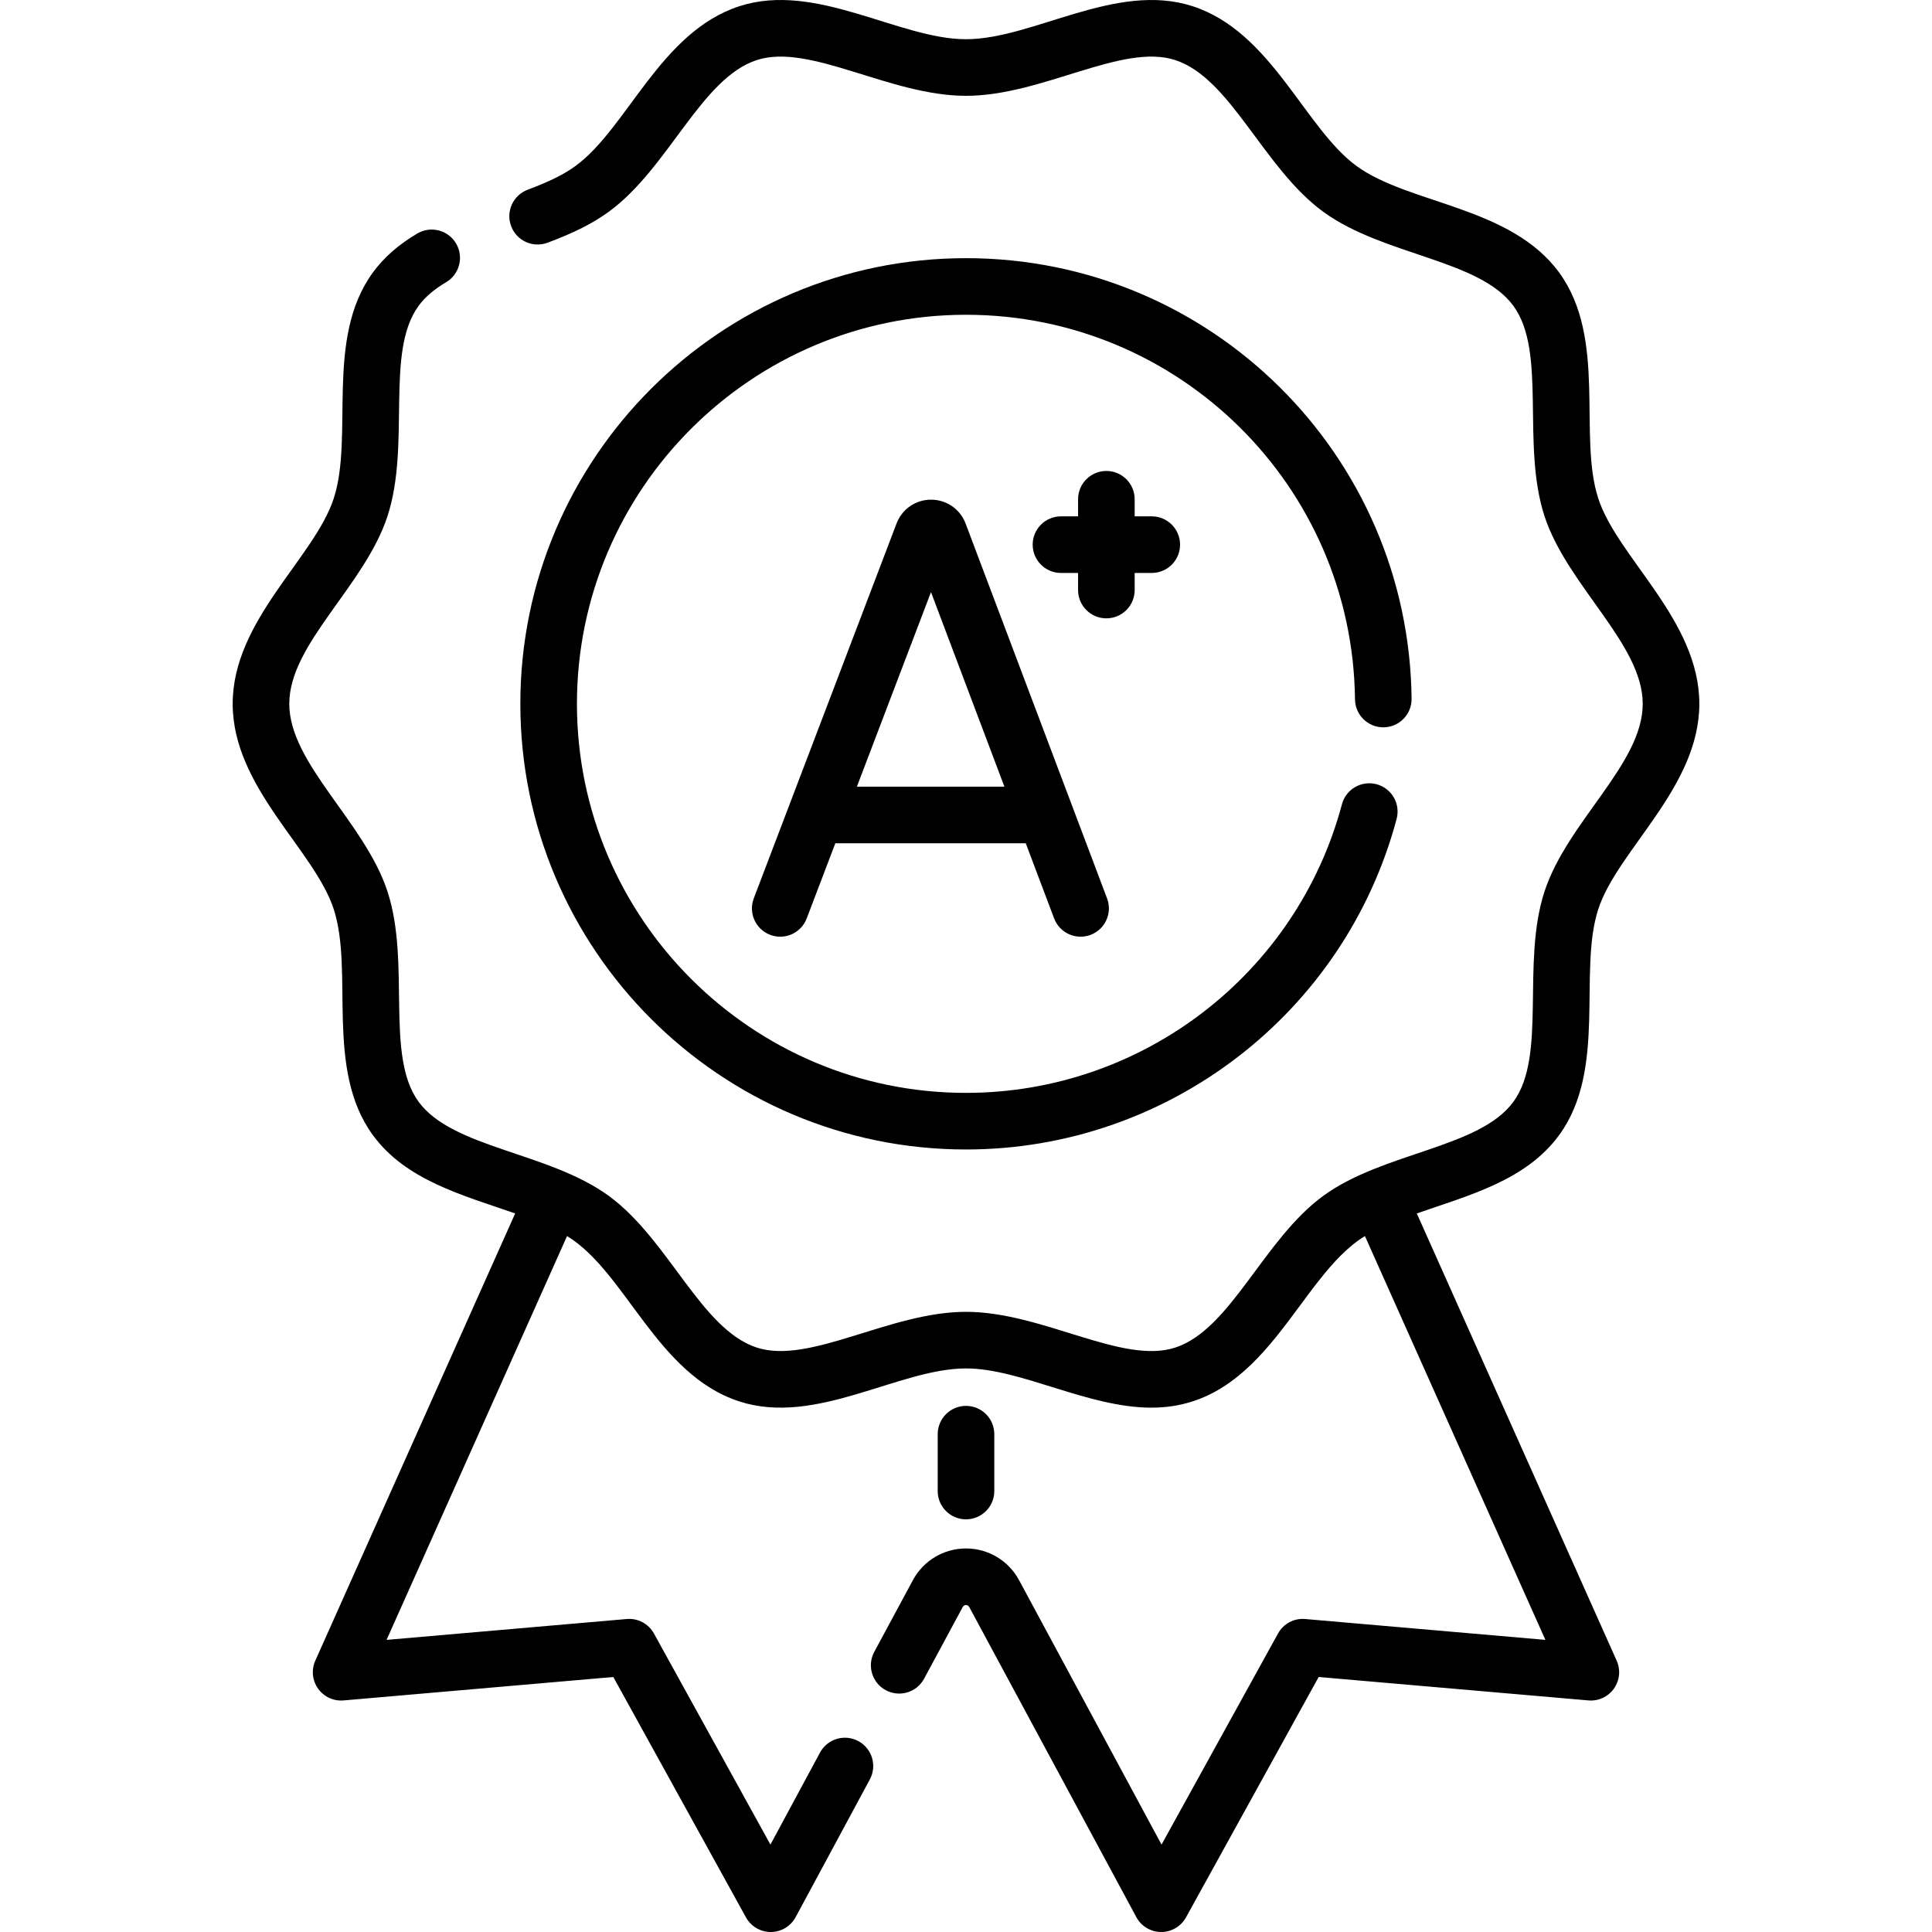 <svg id="Capa_1" enable-background="new 0 0 512.005 512.005" height="512" viewBox="0 0 512.005 512.005" width="512" xmlns="http://www.w3.org/2000/svg"><g><path d="m255.794 138.482c-1.516-3.684-5.067-6.062-9.05-6.062h-.01c-3.986.004-7.538 2.391-9.047 6.08-.023.057-.046.113-.067.171l-37.855 99.396c-1.475 3.87.469 8.203 4.34 9.678 3.865 1.475 8.203-.468 9.678-4.34l7.588-19.923h50.472l7.511 19.902c1.464 3.88 5.794 5.829 9.665 4.368 3.875-1.462 5.831-5.789 4.368-9.665l-37.512-99.399c-.026-.07-.054-.138-.081-.206zm-28.711 69.999 19.639-51.563 19.459 51.563z"/><path d="m300.702 156.369v-4.529h4.529c4.143 0 7.5-3.357 7.5-7.5s-3.357-7.5-7.5-7.5h-4.529v-4.53c0-4.143-3.357-7.5-7.5-7.5s-7.5 3.357-7.5 7.5v4.53h-4.529c-4.143 0-7.5 3.357-7.5 7.5s3.357 7.5 7.5 7.5h4.529v4.529c0 4.143 3.357 7.5 7.5 7.5s7.5-3.357 7.5-7.5z"/><path d="m263.502 395.144v-15.067c0-4.143-3.357-7.5-7.5-7.5s-7.5 3.357-7.5 7.5v15.067c0 4.143 3.357 7.5 7.5 7.5s7.5-3.358 7.5-7.5z"/><path d="m359.092 185.334c.047 4.113 3.396 7.415 7.498 7.415h.087c4.142-.047 7.461-3.443 7.414-7.585-.729-64.674-53.298-116.747-118.089-116.747-65.123 0-118.104 52.981-118.104 118.105s52.981 118.105 118.104 118.105c53.444 0 100.373-36.029 114.123-87.617 1.066-4.003-1.313-8.112-5.315-9.179-4.005-1.069-8.111 1.313-9.179 5.315-12.002 45.03-52.971 76.48-99.629 76.48-56.852 0-103.104-46.253-103.104-103.105s46.252-103.104 103.104-103.104c56.45 0 102.452 45.362 103.09 101.917z"/><path d="m413.231 300.768c12.719-17.478 4.941-43.22 10.326-59.803 5.101-15.715 26.785-32.273 26.785-54.442 0-22.182-21.68-38.717-26.785-54.441-5.392-16.607 2.399-42.317-10.326-59.804-12.841-17.642-39.767-18.12-53.698-28.26-13.762-10.014-22.515-35.568-43.465-42.368-20.303-6.597-42.292 8.744-60.066 8.744-17.796 0-39.753-15.344-60.065-8.745-20.959 6.806-29.696 32.35-43.464 42.369-3.024 2.201-6.914 4.13-12.612 6.253-3.882 1.447-5.855 5.766-4.408 9.647 1.445 3.882 5.766 5.854 9.646 4.409 7.029-2.62 12.026-5.144 16.2-8.181 15.886-11.561 24.502-35.437 39.271-40.23 14.077-4.574 35.186 9.478 55.433 9.478 20.232 0 41.36-14.046 55.435-9.478 14.773 4.796 23.36 28.654 39.27 40.23 15.984 11.632 41.392 12.585 50.396 24.957 8.893 12.221 2.016 36.599 8.188 55.609 5.999 18.47 26.053 33.938 26.053 49.81 0 15.947-20.01 31.204-26.053 49.811-6.173 19.012.708 43.385-8.188 55.608-9.007 12.377-34.375 13.298-50.396 24.957-15.877 11.553-24.505 35.438-39.271 40.23-14.08 4.578-35.178-9.478-55.434-9.478-20.232 0-41.358 14.047-55.433 9.478-14.779-4.797-23.352-28.646-39.271-40.23-15.984-11.632-41.392-12.585-50.396-24.957-8.894-12.22-2.015-36.593-8.188-55.609-5.999-18.47-26.052-33.938-26.052-49.81 0-15.94 20.011-31.211 26.052-49.81 6.176-19.023-.709-43.384 8.188-55.61 1.7-2.337 4.096-4.399 7.322-6.308 3.565-2.107 4.748-6.707 2.64-10.272-2.107-3.566-6.709-4.746-10.272-2.64-5.024 2.97-8.891 6.37-11.818 10.395-12.718 17.475-4.941 43.217-10.327 59.803-5.114 15.754-26.784 32.251-26.784 54.442 0 22.19 21.675 38.702 26.784 54.442 5.388 16.59-2.391 42.328 10.327 59.803 8.763 12.04 23.787 15.944 37.752 20.81l-52.971 118.525c-1.084 2.427-.804 5.245.737 7.409 1.54 2.165 4.104 3.356 6.76 3.123l71.481-6.209 35.157 63.704c1.32 2.392 3.836 3.876 6.566 3.876h.038c2.745-.014 5.263-1.526 6.564-3.942l19.658-36.487c1.965-3.646.602-8.195-3.045-10.16-3.649-1.965-8.196-.602-10.16 3.045l-13.135 24.38-30.868-55.933c-1.433-2.595-4.262-4.112-7.216-3.848l-63.645 5.528 47.827-107.013c15.591 9.468 23.702 36.693 45.659 43.821 20.321 6.603 42.266-8.744 60.065-8.744 14.522 0 32.261 10.398 49.155 10.396 30.341 0 38.709-34.626 56.57-45.473l47.827 107.013-63.645-5.528c-2.966-.275-5.783 1.252-7.216 3.848l-30.868 55.933-37.759-70.083c-2.791-5.181-8.181-8.398-14.064-8.398-5.885 0-11.274 3.218-14.065 8.398l-10.24 19.005c-1.965 3.646-.602 8.195 3.045 10.16 3.646 1.964 8.194.6 10.16-3.045l10.24-19.005c.373-.689 1.342-.698 1.72 0l44.282 82.19c1.302 2.416 3.819 3.929 6.564 3.942h.038c2.73 0 5.246-1.484 6.566-3.876l35.157-63.704 71.481 6.209c2.646.231 5.219-.958 6.76-3.123 1.541-2.164 1.821-4.982.737-7.409l-52.971-118.524c13.951-4.859 28.987-8.761 37.758-20.81z"/></g></svg>